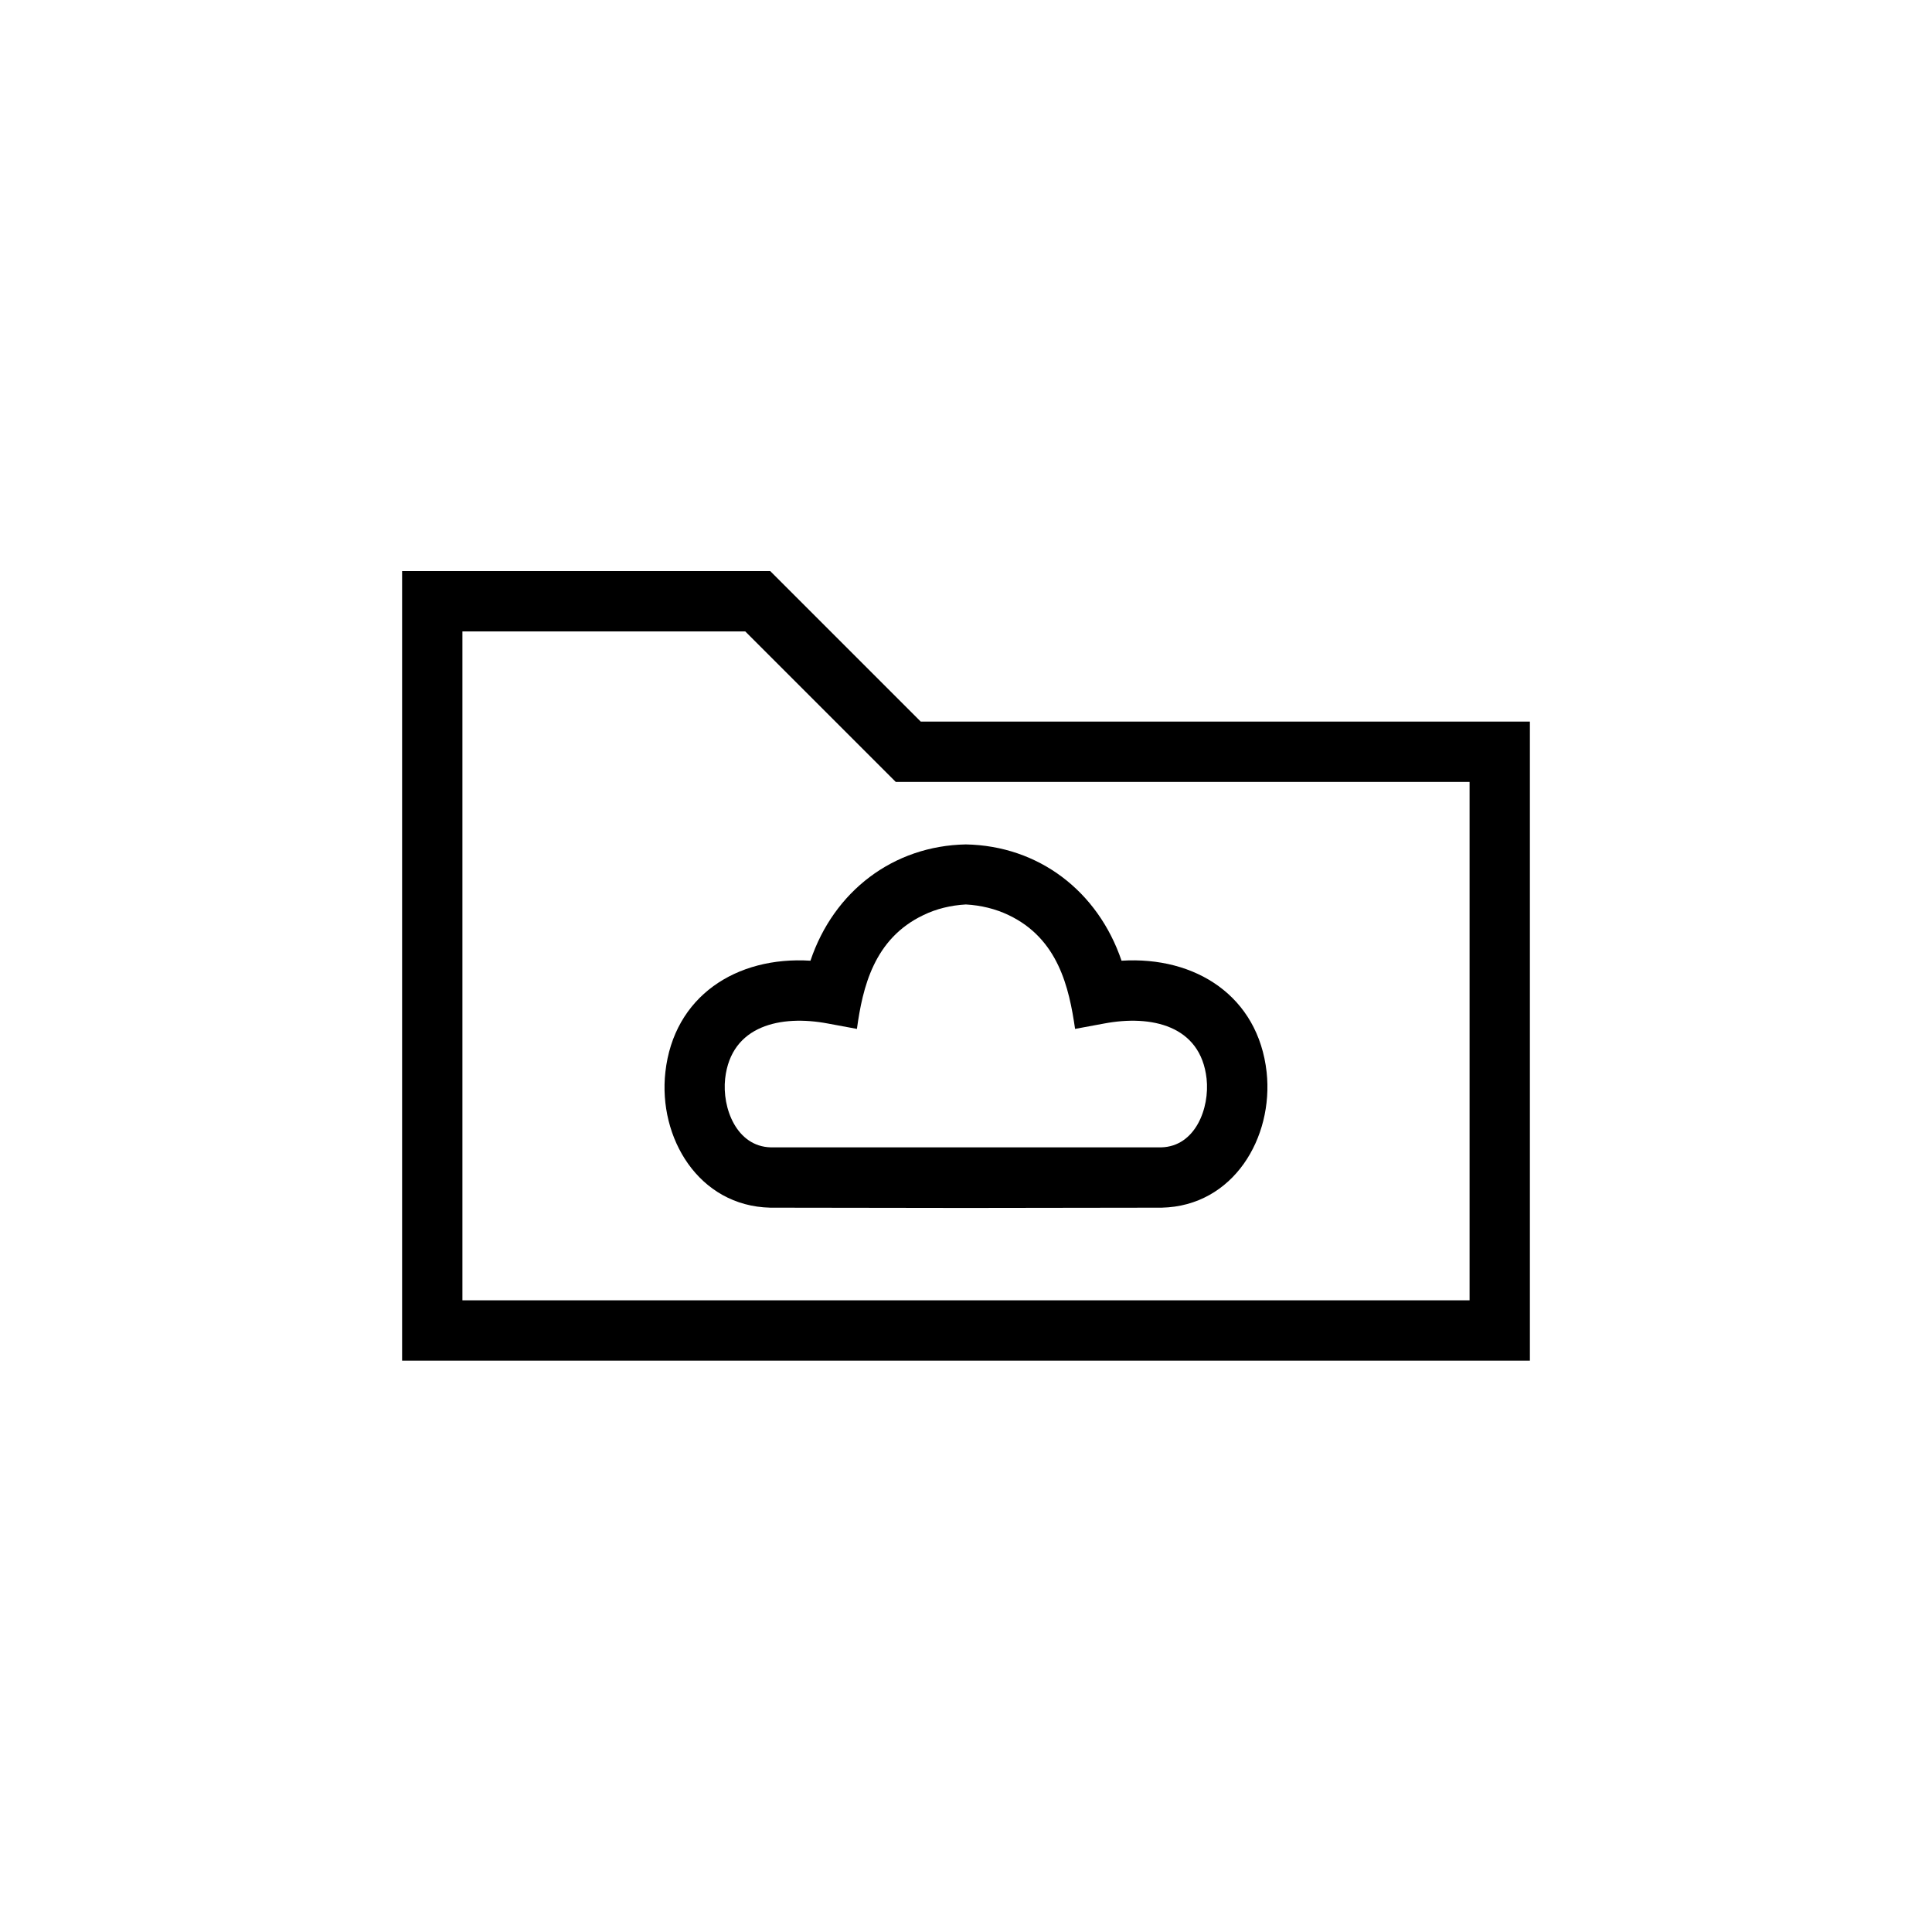 <?xml version="1.0" encoding="UTF-8"?>
<!DOCTYPE svg PUBLIC "-//W3C//DTD SVG 1.1//EN" "http://www.w3.org/Graphics/SVG/1.1/DTD/svg11.dtd">
<!-- Creator: CorelDRAW X7 -->
<svg xmlns="http://www.w3.org/2000/svg" xml:space="preserve" width="0.711in" height="0.711in" version="1.1" style="shape-rendering:geometricPrecision; text-rendering:geometricPrecision; image-rendering:optimizeQuality; fill-rule:evenodd; clip-rule:evenodd"
viewBox="0 0 7111 7111"
 xmlns:xlink="http://www.w3.org/1999/xlink">
 <defs>
  <style type="text/css">
   <![CDATA[
    .fil0 {fill:none}
    .fil1 {fill:black}
   ]]>
  </style>
 </defs>
 <g id="Layer_x0020_1">
  <g id="_2846380461024">
   <rect class="fil0" width="7111" height="7111"/>
   <path class="fil1" d="M1702 2324l1041 0 554 554 2112 0 0 1908 -3707 0 0 -2462zm1853 1899l719 0c126,-3 179,-145 167,-253 -22,-197 -205,-235 -376,-203l-108 20c-22,-152 -62,-332 -245,-419 -48,-23 -102,-36 -157,-39 -55,3 -109,16 -156,39 -183,87 -224,267 -245,419l-108 -20c-171,-32 -355,6 -377,203 -12,108 42,250 168,253l718 0zm0 -1115c268,5 486,172 573,428 273,-17 503,131 534,410 26,241 -122,493 -386,499l-721 1 -720 -1c-264,-6 -413,-258 -386,-499 31,-279 261,-427 534,-410 86,-256 305,-423 572,-428zm-2075 -1006l0 2906 4151 0 0 -2352 -2242 0 -554 -554 -1355 0z"/>
  </g>
 </g>
</svg>
